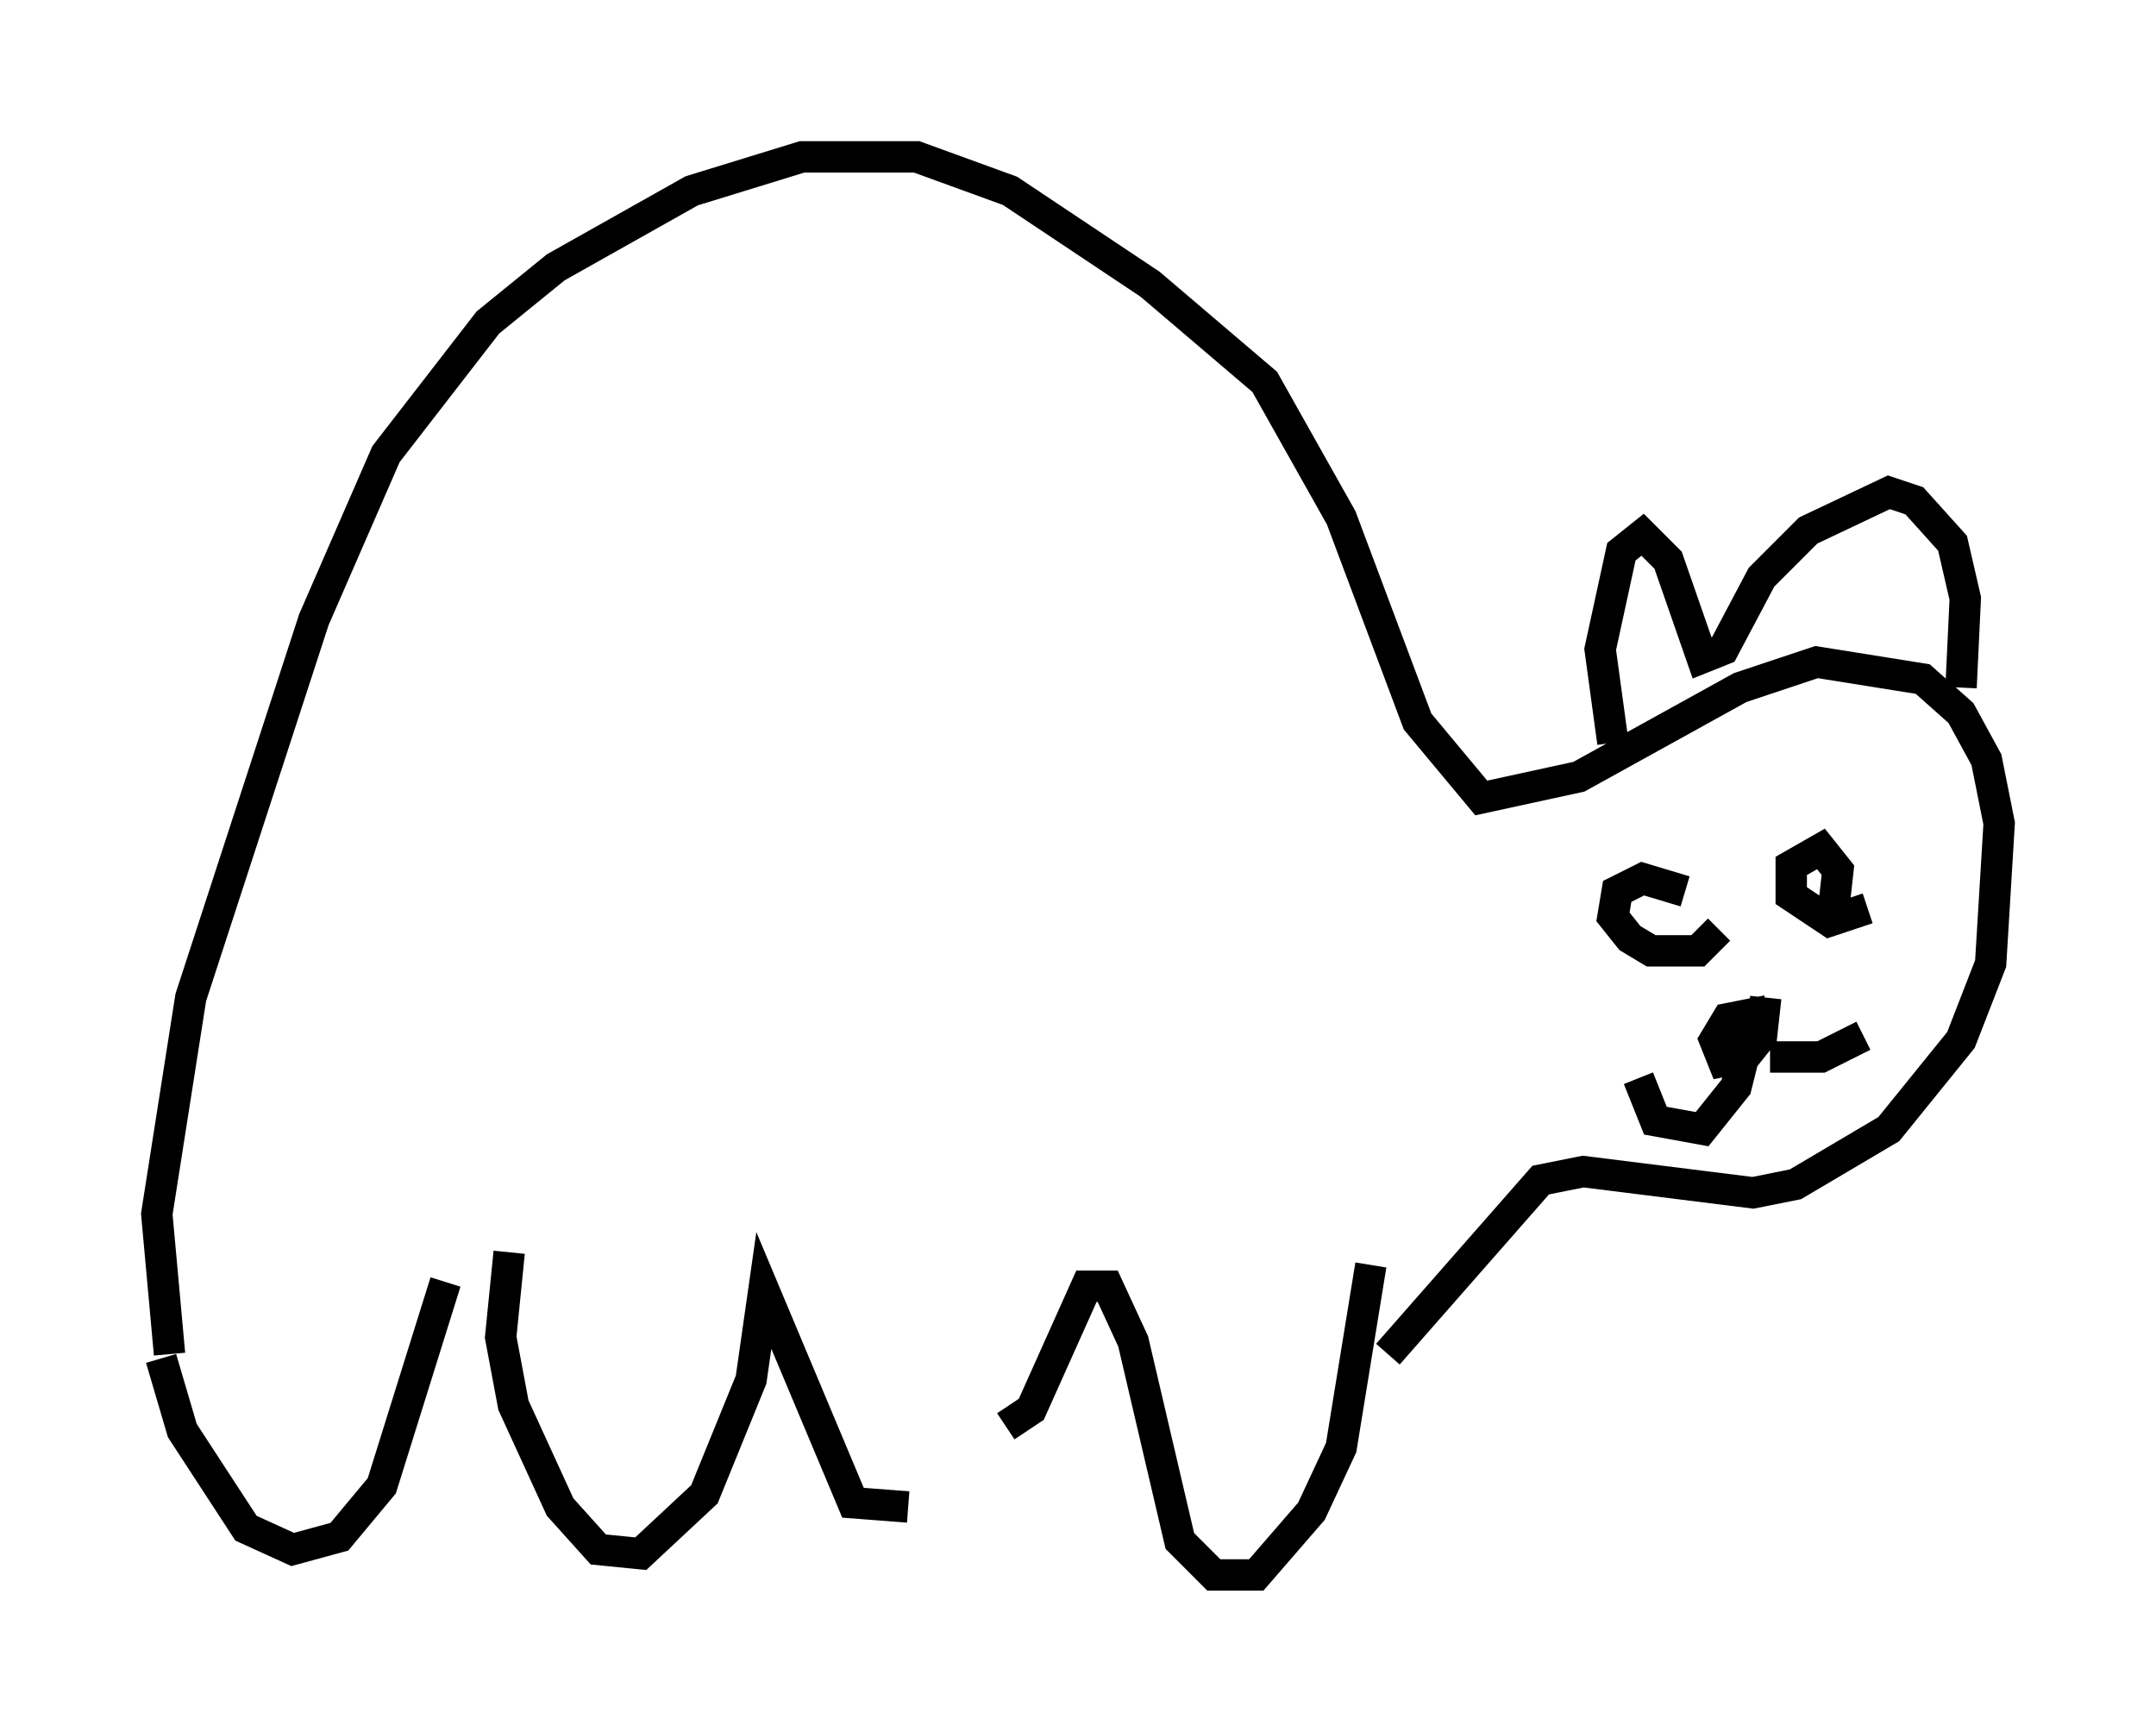 <?xml version="1.0" encoding="utf-8" ?>
<svg baseProfile="full" height="55.196" version="1.1" width="68.727" xmlns="http://www.w3.org/2000/svg" xmlns:ev="http://www.w3.org/2001/xml-events" xmlns:xlink="http://www.w3.org/1999/xlink"><defs /><rect fill="white" height="55.196" width="68.727" x="0" y="0" /><path d="M5, 39.506 m0.135, 3.789 l0.677, 2.3 2.03, 3.112 l1.488, 0.677 1.488, -0.406 l1.353, -1.624 2.03, -6.495 m2.03, -0.947 l-0.271, 2.706 0.406, 2.165 l1.488, 3.248 1.218, 1.353 l1.353, 0.135 2.03, -1.894 l1.488, -3.654 0.406, -2.842 l2.842, 6.766 1.759, 0.135 m3.112, -2.571 l0.812, -0.541 1.759, -3.924 l0.677, 0.0 0.812, 1.759 l1.488, 6.36 1.083, 1.083 l1.353, 0.0 1.759, -2.03 l0.947, -2.03 0.947, -5.819 m-38.295, 2.842 l-0.406, -4.465 1.083, -6.901 l3.924, -12.043 2.3, -5.277 l3.248, -4.195 2.165, -1.759 l4.33, -2.436 3.518, -1.083 l3.654, 0.0 2.977, 1.083 l4.465, 2.977 3.654, 3.112 l2.436, 4.33 2.436, 6.495 l2.03, 2.436 3.112, -0.677 l5.142, -2.842 2.436, -0.812 l3.383, 0.541 1.218, 1.083 l0.812, 1.488 0.406, 2.03 l-0.271, 4.465 -0.947, 2.436 l-2.3, 2.842 -2.977, 1.759 l-1.353, 0.271 -5.413, -0.677 l-1.353, 0.271 -4.871, 5.548 m7.172, -19.486 l-0.406, -2.977 0.677, -3.112 l0.677, -0.541 0.812, 0.812 l1.083, 3.112 0.677, -0.271 l1.218, -2.3 1.488, -1.488 l2.571, -1.218 0.812, 0.271 l1.218, 1.353 0.406, 1.759 l-0.135, 2.842 m-7.713, 7.713 l-0.677, 0.677 -1.488, 0.0 l-0.677, -0.406 -0.541, -0.677 l0.135, -0.812 0.812, -0.406 l1.353, 0.406 m5.819, 0.541 l-1.218, 0.406 -1.218, -0.812 l0.0, -0.947 0.947, -0.541 l0.541, 0.677 -0.135, 1.218 m-2.165, 2.842 l-0.135, 1.218 -0.541, 0.677 l-0.677, 0.135 -0.271, -0.677 l0.406, -0.677 0.677, -0.135 l0.0, 0.677 -0.406, 1.624 l-1.083, 1.353 -1.488, -0.271 l-0.541, -1.353 m4.195, -0.677 l1.624, 0.0 1.353, -0.677 " fill="none" stroke="black" stroke-width="1" /></svg>